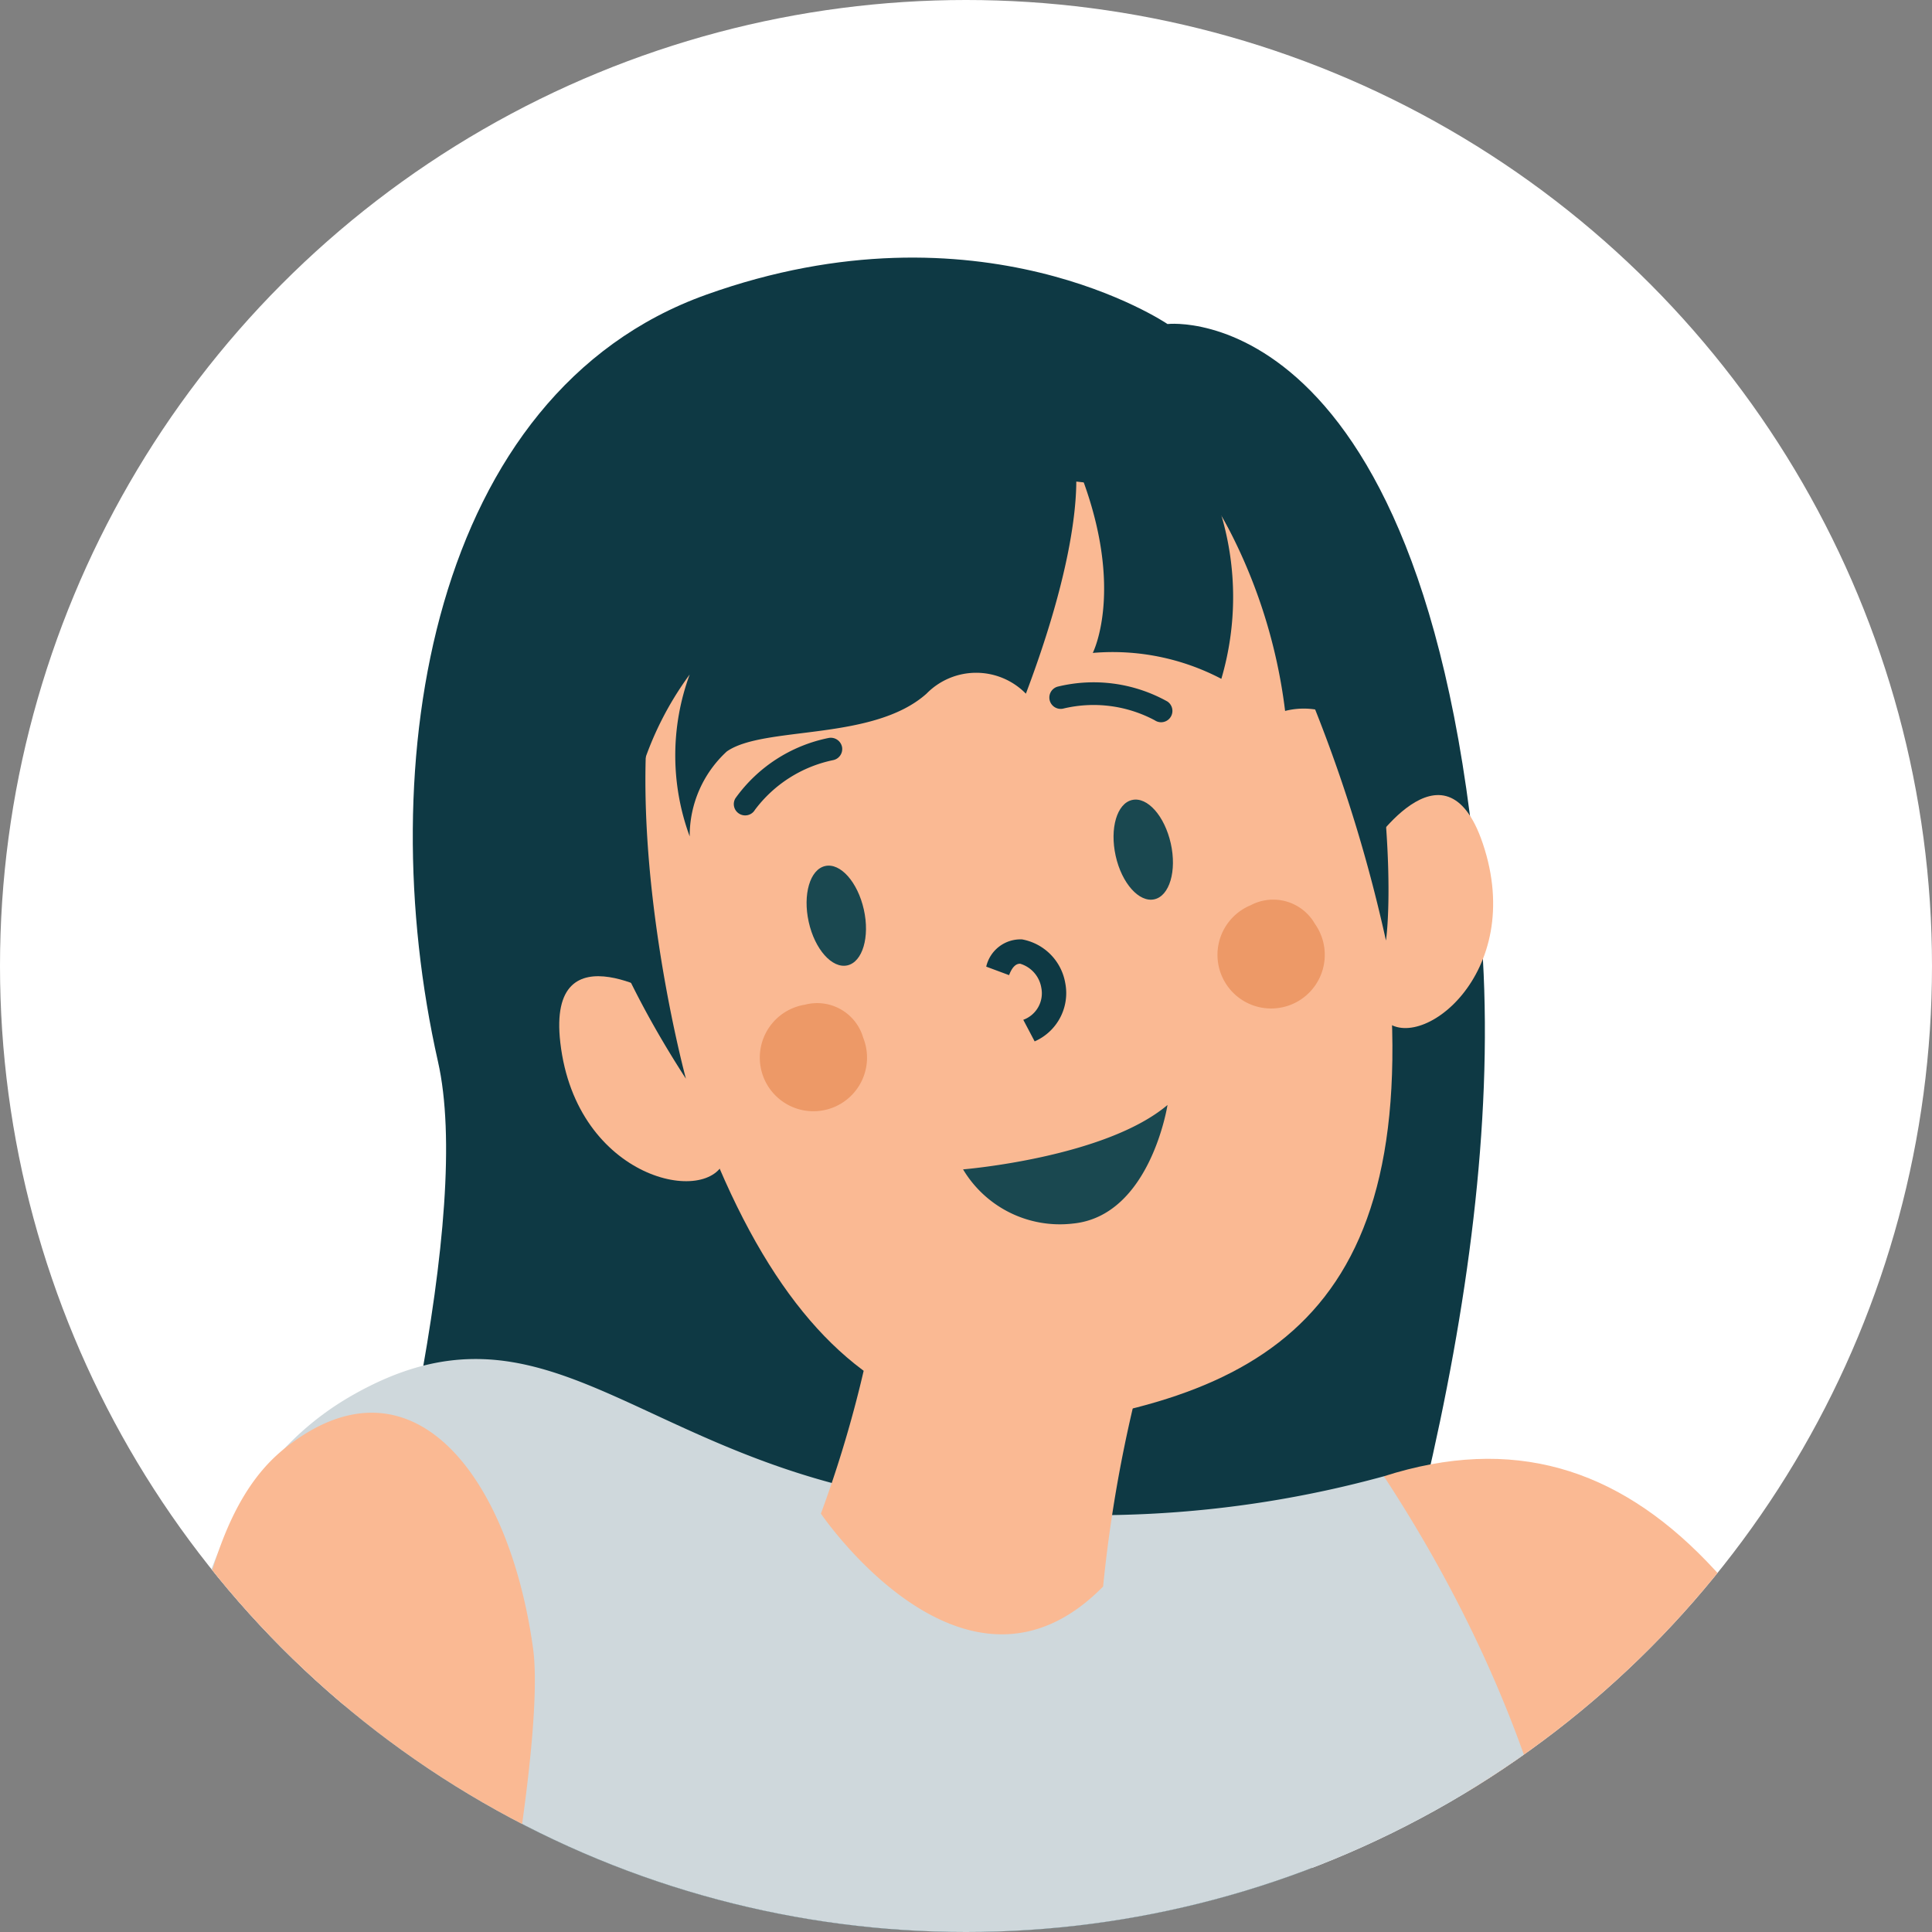 <svg xmlns="http://www.w3.org/2000/svg" width="60" height="60" viewBox="0 0 60 60">
    <rect x="0" y="0" width="60" height="60" fill="#808080" stroke="none"/>
    <defs>
        <clipPath id="clip-path">
            <circle id="타원_1072" cx="30" cy="30" r="30" fill="#f4f4f4" transform="translate(150 2298)"/>
        </clipPath>
        <style>
            .cls-4{fill:#0e3944}.cls-5{fill:#fab993}.cls-6{fill:#ff8b66}.cls-7{fill:#164353}.cls-9{fill:#ed9967}.cls-10{fill:#1a4850}.cls-11{fill:#ef6e4b}.cls-12{fill:#6097b2}.cls-13{fill:#205260}
        </style>
    </defs>
    <g id="img_person_3" transform="translate(-150 -1295)">
        <circle id="타원_1045" cx="30" cy="30" r="30" fill="#fff" transform="translate(150 1295)"/>
        <g id="마스크_그룹_58" clip-path="url(#clip-path)" transform="translate(0 -1003)">
            <g id="그룹_4503" transform="translate(57.002 2147.001)">
                <path id="패스_8507" d="M129.256 161.062s-5.82-3.959-14.331-.909-10.425 14.513-8.325 23.816-9.623 41.064-9.623 41.064 6.091 8.566 27.379 5.288c0 0 15.873-28.846 14.694-49.555s-9.794-19.704-9.794-19.704z" class="cls-4"/>
                <path id="패스_8508" d="M135.976 196.846c8-2.558 12.9 4.1 17.48 16.5s6.125 13.641 6.125 13.641l17.693 11.368-1.47 6.625s-16.839-6.593-20.91-10.787-15.783-25.435-15.783-25.435z" class="cls-5"/>
                <path id="패스_8509" d="M96.984 276.941s-3.471 17.579-2.9 44.04c0 0-13.678 20.17-2.39 77.718h5.921s4.837-48.963 8.538-62.23 17.367-17.338 18.107-57.678z" class="cls-6"/>
                <path id="패스_8510" d="M69.922 328.631c-3.44-11.339-12.283-30.33-34.969-56.072a3.37 3.37 0 0 0-3.182.42c-1.931 1.18-1.931 2.566-1.931 2.566s11.376 24.791 18.63 42.955a16.082 16.082 0 0 0 14.93 10.131z" class="cls-6"/>
                <path id="패스_8511" d="M111.224 350.556s.077 8.461-5.474 8.605c-7.838.211-8.127-8.327-17.009-8.049s-27.2 2.5-33.03-11.381c-3.009-7.172 1.11-16.376-8.6-23.315s-5-14.711 0-18.874-2.153-8.7 3.054-10.825a5.093 5.093 0 0 1 3.6-.067 8.35 8.35 0 0 1 1.887.955 18.244 18.244 0 0 1 4.686 5.018c14.71-40.291 40.9-45.609 40.9-45.609l25.9 8.937c.617 62.685-15.914 94.605-15.914 94.605z" class="cls-7"/>
                <path id="패스_8512" fill="#cfd8dc" d="M135.976 196.846a33.921 33.921 0 0 1-14.639.733c-8.6-1.3-11.39-6.7-17.432-3.228-9.071 5.215-4.826 23.165-2.549 32.5.85 3.479 1.926 12.621-.123 20.166 0 0 12.078 9.4 25.9 8.931l7.542-16.4s16.404-19.63 1.301-42.702z"/>
                <path id="패스_8513" d="M120.628 181.79a37.077 37.077 0 0 1-2.136 16.216s4.484 6.621 8.764 2.264a42.785 42.785 0 0 1 5.2-16.586c3.219-5.896-11.828-1.894-11.828-1.894z" class="cls-5"/>
                <g id="그룹_4498">
                    <path id="패스_8514" d="M113.755 182.079s-3.783-2.394-3.356 1.3c.495 4.278 4.667 5.112 5.112 3.616s-1.756-4.916-1.756-4.916z" class="cls-5"/>
                    <path id="패스_8515" d="M135.457 177.448s2.4-3.778 3.59-.256c1.377 4.08-2.042 6.614-3.082 5.451s-.508-5.195-.508-5.195z" class="cls-5"/>
                    <path id="패스_8516" d="M127.646 194.866c-6.862 1.536-11.738-2.079-14.747-15.52-1.553-6.934 1.023-11.977 8.708-13.7s11.874 1.807 13.427 8.741c3.234 14.446-.3 18.892-7.388 20.479z" class="cls-5"/>
                    <path id="패스_8517" d="M133.835 179.692a1.666 1.666 0 1 1-2-.578 1.492 1.492 0 0 1 2 .578z" class="cls-9"/>
                    <path id="패스_8518" d="M119.806 183.228A1.665 1.665 0 1 1 118 182.2a1.488 1.488 0 0 1 1.806 1.028z" class="cls-9"/>
                    <g id="그룹_4495">
                        <path id="패스_8519" d="M129.057 173.429a.347.347 0 0 1-.194-.059 4.034 4.034 0 0 0-2.854-.363.352.352 0 0 1-.175-.681 4.7 4.7 0 0 1 3.419.459.352.352 0 0 1-.2.644z" class="cls-4"/>
                    </g>
                    <g id="그룹_4496">
                        <path id="패스_8520" d="M116.138 176.322a.355.355 0 0 1-.181-.051.35.35 0 0 1-.119-.482 4.7 4.7 0 0 1 2.9-1.873.357.357 0 0 1 .41.279.352.352 0 0 1-.279.411 4.064 4.064 0 0 0-2.427 1.545.349.349 0 0 1-.304.171z" class="cls-4"/>
                    </g>
                    <path id="패스_8521" d="M129.358 177.194c.19.852-.039 1.629-.512 1.734s-1.012-.5-1.2-1.35.038-1.629.512-1.735 1.009.498 1.2 1.351z" class="cls-10"/>
                    <path id="패스_8522" d="M119.825 179.245c.191.852-.039 1.629-.512 1.735s-1.012-.5-1.2-1.351.039-1.629.512-1.735 1.009.499 1.2 1.351z" class="cls-10"/>
                    <path id="패스_8523" d="M122.907 187.315s4.407-.359 6.349-2c0 0-.534 3.443-2.932 3.682a3.5 3.5 0 0 1-3.417-1.682z" class="cls-10"/>
                    <g id="그룹_4497">
                        <path id="패스_8526" d="M125.13 183.34l-.353-.67a.876.876 0 0 0 .56-.994.939.939 0 0 0-.654-.747c-.137-.007-.255.11-.347.354l-.71-.264a1.092 1.092 0 0 1 1.115-.846 1.665 1.665 0 0 1 1.338 1.348 1.636 1.636 0 0 1-.949 1.819z" class="cls-4"/>
                    </g>
                    <path id="패스_8527" d="M114.3 184.5s-2.116-7.786-.86-13.292c0 0 5.969-8.312 17.49-4.2a46.476 46.476 0 0 1 5.11 13.2s.43-2.766-.716-8.926-6.612-9.987-14.106-8.755-15.518 8.686-6.918 21.973z" class="cls-4"/>
                </g>
                <path id="패스_8528" d="M126.378 165.276s.457 2.033-1.52 7.266a2.159 2.159 0 0 0-3.087 0c-1.665 1.486-5.047.989-6.2 1.793a3.56 3.56 0 0 0-1.154 2.639 7.278 7.278 0 0 1 0-5.028 10.073 10.073 0 0 0-1.949 6.383s-3.047-.492-2.909-5.519 7.285-13.16 15.3-12.633 9.924 13.22 9.924 13.22a2.337 2.337 0 0 0-1.875-.319 16.626 16.626 0 0 0-1.98-6.078 9 9 0 0 1 0 5.081 7.261 7.261 0 0 0-3.993-.805s1.087-2.123-.557-6z" class="cls-4"/>
                <path id="패스_8529" d="M101.87 195.955c3.9-3.075 6.939.837 7.684 6.247s-6.31 37.331-11.75 36.154c-2.1-.454-2.957-8.815-2.957-8.815a192 192 0 0 0 3.5-22.483c.638-6.208 1.489-9.499 3.523-11.103z" class="cls-5"/>
                <path id="패스_8530" d="M90.519 233.845c-5.252-5.006-14.668-21.611-17.061-30.071l3.986-1.6s12 17.17 17.474 21.5 7.4 9.152 4.951 13.281-8.244-2.055-9.35-3.11z" class="cls-6"/>
                <g id="그룹_4499">
                    <path id="패스_8531" d="M75.1 192.7c-.275 5.43 4.151 6.717 2.187 10.885a2.844 2.844 0 0 1-1.663 1.545 3.366 3.366 0 0 1-3.474-.893 38.377 38.377 0 0 0-7.087-5.367c-1.968-1.136-.853-1.445-.853-1.445-.191-.09-.376-.165-.562-.24-1.4-.588-2.527-.81-1.508-1.435 1.145-.712 5.208.772 5.208.772-5.288-3.521-6.723-2.663-5.757-3.411 1.317-1.024 6.344 1.331 6.494 1.4-2.793-2.641-4.819-3.239-3.71-3.638s6.65 3.6 8.667 5.1c.454.337.733.553.733.553C73.7 192.09 75.1 192.7 75.1 192.7z" class="cls-6"/>
                    <path id="패스_8532" d="M73.037 195.975c.454.337.733.553.733.553a3.681 3.681 0 0 0 .279 3.654 3.286 3.286 0 0 1-1.012-4.207z" class="cls-11"/>
                    <path id="패스_8533" d="M68.4 199.093c-.468-.257-3.135-1.759-4.2-1.67-.191-.09-.376-.165-.562-.24.718-.94 4.233 1.525 4.762 1.91z" class="cls-11"/>
                </g>
                <g id="그룹_4500">
                    <path id="패스_8534" d="M89.365 279.668A1.067 1.067 0 1 1 88.3 278.6a1.067 1.067 0 0 1 1.065 1.068z" class="cls-12"/>
                    <path id="패스_8535" d="M108.4 287.013a1.068 1.068 0 1 1-1.067-1.067 1.068 1.068 0 0 1 1.067 1.067z" class="cls-12"/>
                    <path id="패스_8536" d="M124.629 290.952a1.067 1.067 0 1 1-1.067-1.067 1.068 1.068 0 0 1 1.067 1.067z" class="cls-12"/>
                    <path id="패스_8537" d="M99.7 265.732a1.067 1.067 0 1 1-1.067-1.067 1.068 1.068 0 0 1 1.067 1.067z" class="cls-12"/>
                    <circle id="타원_1060" cx="1.067" cy="1.067" r="1.067" class="cls-12" transform="translate(101.16 274.806)"/>
                    <path id="패스_8538" d="M120.178 281.654a1.068 1.068 0 1 1-1.067-1.067 1.067 1.067 0 0 1 1.067 1.067z" class="cls-12"/>
                    <path id="패스_8539" d="M122.5 264.16a1.068 1.068 0 1 1-1.068-1.067 1.068 1.068 0 0 1 1.068 1.067z" class="cls-12"/>
                    <circle id="타원_1061" cx="1.067" cy="1.067" r="1.067" class="cls-12" transform="translate(109.298 259.452)"/>
                    <path id="패스_8540" d="M79.921 300.487a1.067 1.067 0 1 1-1.067-1.067 1.068 1.068 0 0 1 1.067 1.067z" class="cls-12"/>
                    <path id="패스_8541" d="M64.711 295.949a1.067 1.067 0 1 1-1.068-1.067 1.068 1.068 0 0 1 1.068 1.067z" class="cls-12"/>
                    <path id="패스_8542" d="M55.644 287.605a1.073 1.073 0 0 1-1.965-.589.8.8 0 0 1 .078-.366 8.35 8.35 0 0 1 1.887.955z" class="cls-12"/>
                    <circle id="타원_1062" cx="1.067" cy="1.067" r="1.067" class="cls-12" transform="translate(83.236 313.339)"/>
                    <path id="패스_8543" d="M58.072 329.534a1.067 1.067 0 1 1-1.067-1.068 1.067 1.067 0 0 1 1.067 1.068z" class="cls-12"/>
                    <circle id="타원_1063" cx="1.067" cy="1.067" r="1.067" class="cls-12" transform="translate(67.09 319.297)"/>
                    <circle id="타원_1064" cx="1.067" cy="1.067" r="1.067" class="cls-12" transform="translate(50.48 311.184)"/>
                    <path id="패스_8544" d="M66.022 344.2a1.068 1.068 0 1 1-1.067-1.067 1.068 1.068 0 0 1 1.067 1.067z" class="cls-12"/>
                    <path id="패스_8545" d="M76.184 288.081a1.067 1.067 0 1 1-1.068-1.068 1.068 1.068 0 0 1 1.068 1.068z" class="cls-12"/>
                    <path id="패스_8546" d="M86.438 270.106a1.068 1.068 0 1 1-1.067-1.067 1.068 1.068 0 0 1 1.067 1.067z" class="cls-12"/>
                    <path id="패스_8547" d="M98.043 255.147a1.068 1.068 0 1 1-1.068-1.068 1.068 1.068 0 0 1 1.068 1.068z" class="cls-12"/>
                    <path id="패스_8548" d="M74.525 276.941a1.067 1.067 0 1 1-1.067-1.067 1.067 1.067 0 0 1 1.067 1.067z" class="cls-12"/>
                    <path id="패스_8549" d="M87.506 259.452a1.067 1.067 0 1 1-1.068-1.067 1.068 1.068 0 0 1 1.068 1.067z" class="cls-12"/>
                    <path id="패스_8550" d="M67.09 307.51a1.067 1.067 0 1 1-1.068-1.067 1.068 1.068 0 0 1 1.068 1.067z" class="cls-12"/>
                    <path id="패스_8551" d="M53.682 298.084a1.067 1.067 0 1 1-1.067-1.067 1.067 1.067 0 0 1 1.067 1.067z" class="cls-12"/>
                    <circle id="타원_1065" cx="1.067" cy="1.067" r="1.067" class="cls-12" transform="translate(90.433 293.815)"/>
                    <circle id="타원_1066" cx="1.067" cy="1.067" r="1.067" class="cls-12" transform="translate(112.5 299.42)"/>
                    <path id="패스_8552" d="M113.567 270.106a1.068 1.068 0 1 1-1.067-1.067 1.068 1.068 0 0 1 1.067 1.067z" class="cls-12"/>
                    <path id="패스_8553" d="M126.4 272.344a1.068 1.068 0 1 1-1.067-1.067 1.067 1.067 0 0 1 1.067 1.067z" class="cls-12"/>
                    <path id="패스_8554" d="M100.768 308.578a1.067 1.067 0 1 1-1.068-1.068 1.067 1.067 0 0 1 1.068 1.068z" class="cls-12"/>
                    <circle id="타원_1067" cx="1.067" cy="1.067" r="1.067" class="cls-12" transform="translate(89.365 326.496)"/>
                    <circle id="타원_1068" cx="1.067" cy="1.067" r="1.067" class="cls-12" transform="translate(72.982 329.534)"/>
                    <circle id="타원_1069" cx="1.067" cy="1.067" r="1.067" class="cls-12" transform="translate(118.043 313.339)"/>
                    <path id="패스_8555" d="M105.43 322.5a1.068 1.068 0 1 1-1.067-1.068 1.067 1.067 0 0 1 1.067 1.068z" class="cls-12"/>
                    <path id="패스_8556" d="M83.236 346.333a1.068 1.068 0 1 1-1.067-1.067 1.067 1.067 0 0 1 1.067 1.067z" class="cls-12"/>
                    <circle id="타원_1070" cx="1.067" cy="1.067" r="1.067" class="cls-12" transform="translate(97.566 339.708)"/>
                    <circle id="타원_1071" cx="1.067" cy="1.067" r="1.067" class="cls-12" transform="translate(113.427 333.42)"/>
                    <path id="패스_8557" d="M108.4 352.849a1.068 1.068 0 1 1-1.067-1.067 1.067 1.067 0 0 1 1.067 1.067z" class="cls-12"/>
                </g>
                <g id="그룹_4501">
                    <path id="패스_8558" d="M107.238 409.056H89.707c-1.144-3.264.966-6.54.611-9.415-.611-4.863 2.22-2.176 2.22-2.176.5-5.23 7.85-6.218 7.772-3.886-.122 3.43.544 5.551 1.521 6.972 1.976 2.853 5.218 2.831 5.773 4.874.056.2.1.4.133.577.544 2.554-.499 3.054-.499 3.054z" class="cls-7"/>
                    <path id="패스_8559" d="M107.737 406c-3.63.844-12-.255-12.334-2.364-.322-2.043 4.185-3 6.428-3.087 1.976 2.853 5.218 2.831 5.773 4.874.056.202.096.402.133.577z" class="cls-13"/>
                </g>
                <g id="그룹_4502">
                    <path id="패스_8560" d="M35.171 273.26c-1.865-1.7-4.9 1.111-4.9 1.111s1.632 2.42.577 3.4-2.276-1.255-4.352-.278a4.074 4.074 0 0 0-.511.289 24.026 24.026 0 0 0-4.674 4.541c-.277.311-.544.6-.788.855-1.588 1.665-5.685 2.642-6.451-1.8s4.23-9.648 9.715-14.433S32.818 265 32.818 265a8.629 8.629 0 0 1 1.243 3.264c0 1.244 1.11 1.865 1.732 3.053a1.507 1.507 0 0 1-.622 1.943z" class="cls-7"/>
                    <path id="패스_8561" d="M25.989 277.779a24.026 24.026 0 0 0-4.674 4.541c-2.054.489-3.9.344-4.185-1.588-.7-4.663 8.6-10.591 7.86-7.316a5.828 5.828 0 0 0 .999 4.363z" class="cls-13"/>
                </g>
            </g>
        </g>
    </g>
</svg>
